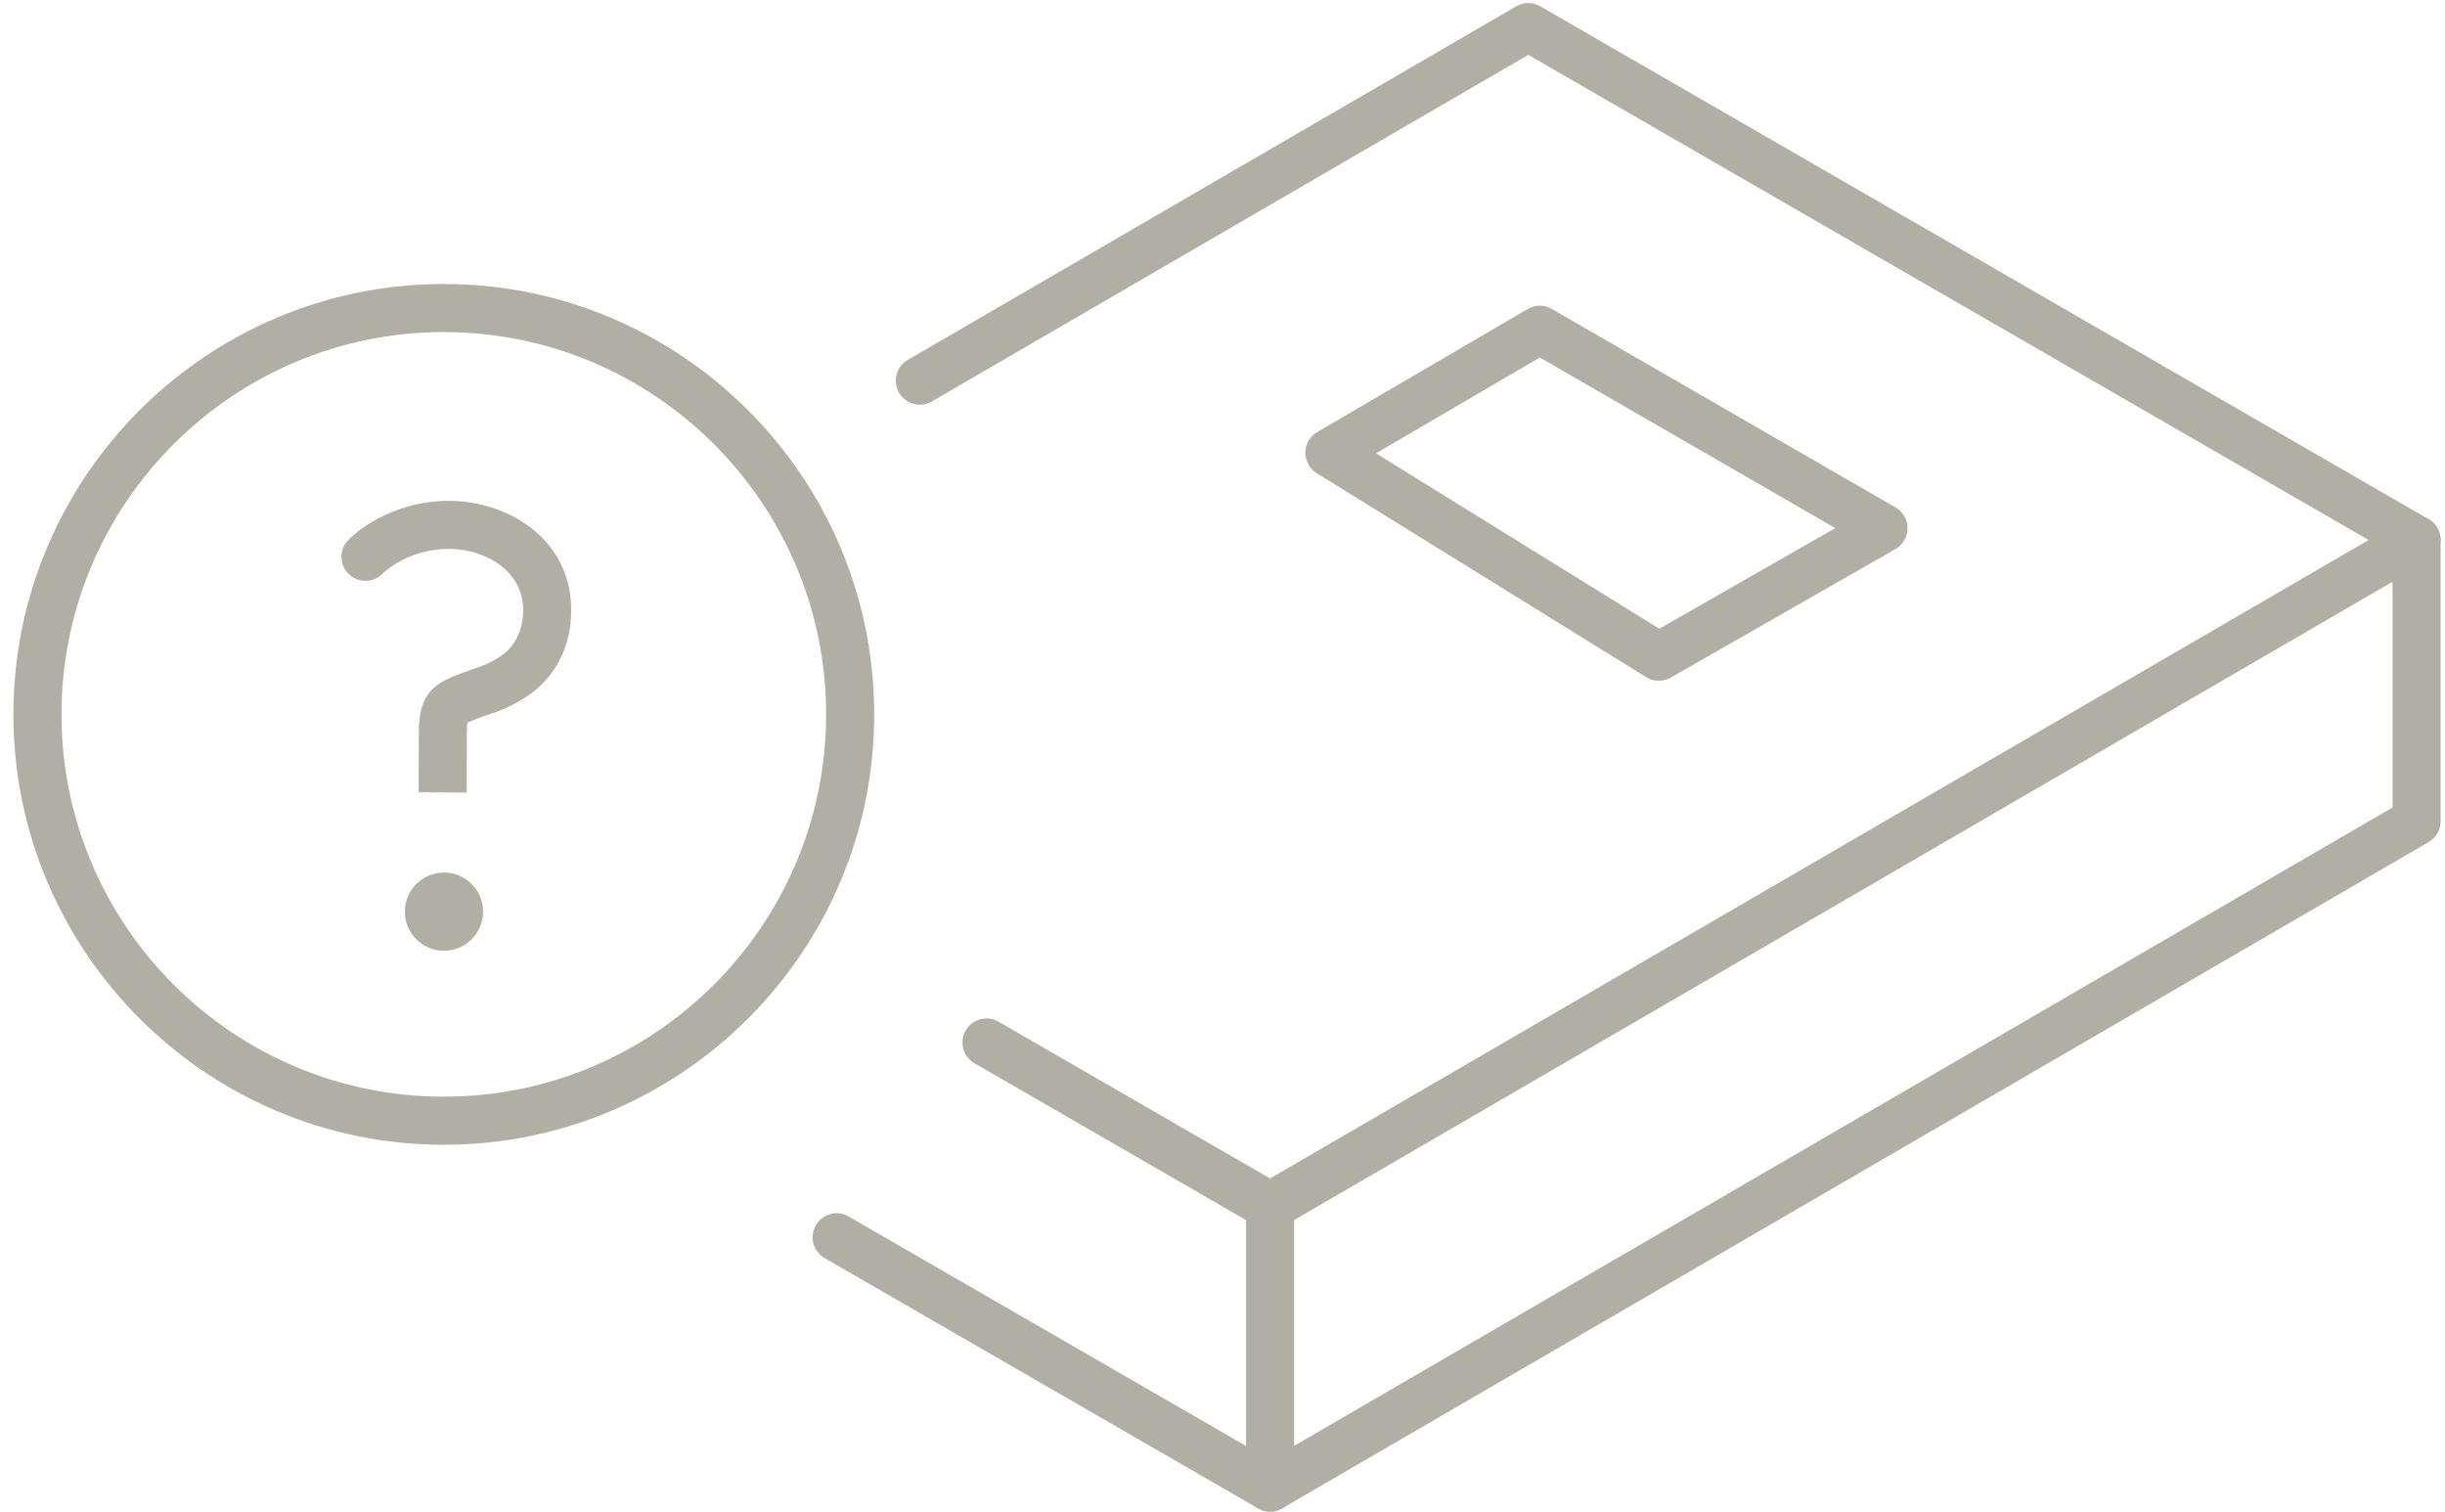 <?xml version="1.0" encoding="utf-8"?>
<!-- Generator: Adobe Illustrator 18.0.0, SVG Export Plug-In . SVG Version: 6.00 Build 0)  -->
<!DOCTYPE svg PUBLIC "-//W3C//DTD SVG 1.1//EN" "http://www.w3.org/Graphics/SVG/1.1/DTD/svg11.dtd">
<svg version="1.1" id="Layer_1" xmlns="http://www.w3.org/2000/svg" xmlns:xlink="http://www.w3.org/1999/xlink" x="0px" y="0px"
	 width="101.727px" height="62.892px" viewBox="0 0 101.727 62.892" enable-background="new 0 0 101.727 62.892"
	 xml:space="preserve">
<g>
	<g>
		<path fill="#B1AEA3" d="M52.844,51.186c-0.173,0-0.346-0.045-0.5-0.134l-11.797-6.812c-0.479-0.276-0.643-0.888-0.366-1.366
			c0.276-0.479,0.889-0.643,1.366-0.366l11.295,6.522l45.707-26.562L63.587,2.283L38.773,16.702
			c-0.476,0.276-1.089,0.116-1.366-0.362c-0.278-0.477-0.115-1.089,0.362-1.366l25.313-14.71c0.309-0.182,0.691-0.181,1.002-0.002
			L101.044,21.6c0.309,0.179,0.499,0.508,0.5,0.865c0.001,0.356-0.189,0.687-0.497,0.865l-47.7,27.72
			C53.19,51.141,53.018,51.186,52.844,51.186z"/>
	</g>
	<g>
		<path fill="#B1AEA3" d="M69.018,28.323c-0.183,0-0.365-0.05-0.526-0.149l-13.706-8.485c-0.298-0.185-0.478-0.513-0.474-0.863
			c0.005-0.351,0.192-0.674,0.495-0.851l8.752-5.119c0.311-0.181,0.694-0.182,1.005-0.003l14.302,8.258
			c0.31,0.179,0.501,0.511,0.5,0.868c-0.001,0.358-0.192,0.688-0.504,0.866l-9.348,5.347C69.36,28.279,69.188,28.323,69.018,28.323z
			 M57.251,18.862l11.787,7.297l7.32-4.187l-12.292-7.098L57.251,18.862z"/>
	</g>
	<g>
		<path fill="#B1AEA3" d="M52.844,62.892c-0.173,0-0.346-0.045-0.5-0.134L34.311,52.346c-0.479-0.276-0.643-0.888-0.366-1.366
			c0.276-0.479,0.889-0.643,1.366-0.366l17.531,10.123l46.702-27.141v-11.13c0-0.553,0.447-1,1-1s1,0.447,1,1v11.705
			c0,0.356-0.189,0.686-0.497,0.864l-47.7,27.721C53.19,62.847,53.018,62.892,52.844,62.892z"/>
	</g>
	<g>
		<path fill="#B1AEA3" d="M52.844,62.892c-0.553,0-1-0.447-1-1V50.186c0-0.553,0.447-1,1-1s1,0.447,1,1v11.706
			C53.844,62.445,53.396,62.892,52.844,62.892z"/>
	</g>
	<g>
		<path fill="#B1AEA3" d="M18.465,47.629c-9.874,0-17.907-8.032-17.907-17.906s8.033-17.907,17.907-17.907
			s17.907,8.033,17.907,17.907S28.339,47.629,18.465,47.629z M18.465,13.816c-8.771,0-15.907,7.136-15.907,15.907
			c0,8.771,7.136,15.906,15.907,15.906s15.907-7.136,15.907-15.906C34.372,20.952,27.236,13.816,18.465,13.816z"/>
	</g>
	<g>
		<g>
			<g>
				<path fill="#B1AEA3" d="M19.419,32.974l-2-0.01c0,0,0.007-1.496,0.007-2.512c0-1.383,0.492-1.884,1.285-2.244
					c0.328-0.148,0.617-0.248,0.901-0.345c0.436-0.148,0.78-0.266,1.247-0.583c0.579-0.395,0.911-1.085,0.91-1.895
					c-0.003-1.654-1.597-2.548-3.095-2.548c-1.652,0.003-2.639,0.917-2.729,1.003c-0.336,0.372-0.905,0.438-1.322,0.139
					c-0.448-0.323-0.551-0.947-0.229-1.396c0.206-0.286,1.777-1.74,4.277-1.745c2.468,0,5.092,1.593,5.097,4.545
					c0.001,1.483-0.649,2.777-1.785,3.55c-0.69,0.471-1.241,0.658-1.728,0.824c-0.227,0.077-0.459,0.154-0.719,0.272
					c-0.03,0.014-0.059,0.025-0.087,0.038c-0.012,0.064-0.025,0.184-0.025,0.385C19.426,31.472,19.419,32.974,19.419,32.974z"/>
			</g>
		</g>
		<g>
			<circle fill="#B1AEA3" cx="18.472" cy="37.93" r="1.627"/>
		</g>
	</g>
</g>
</svg>
